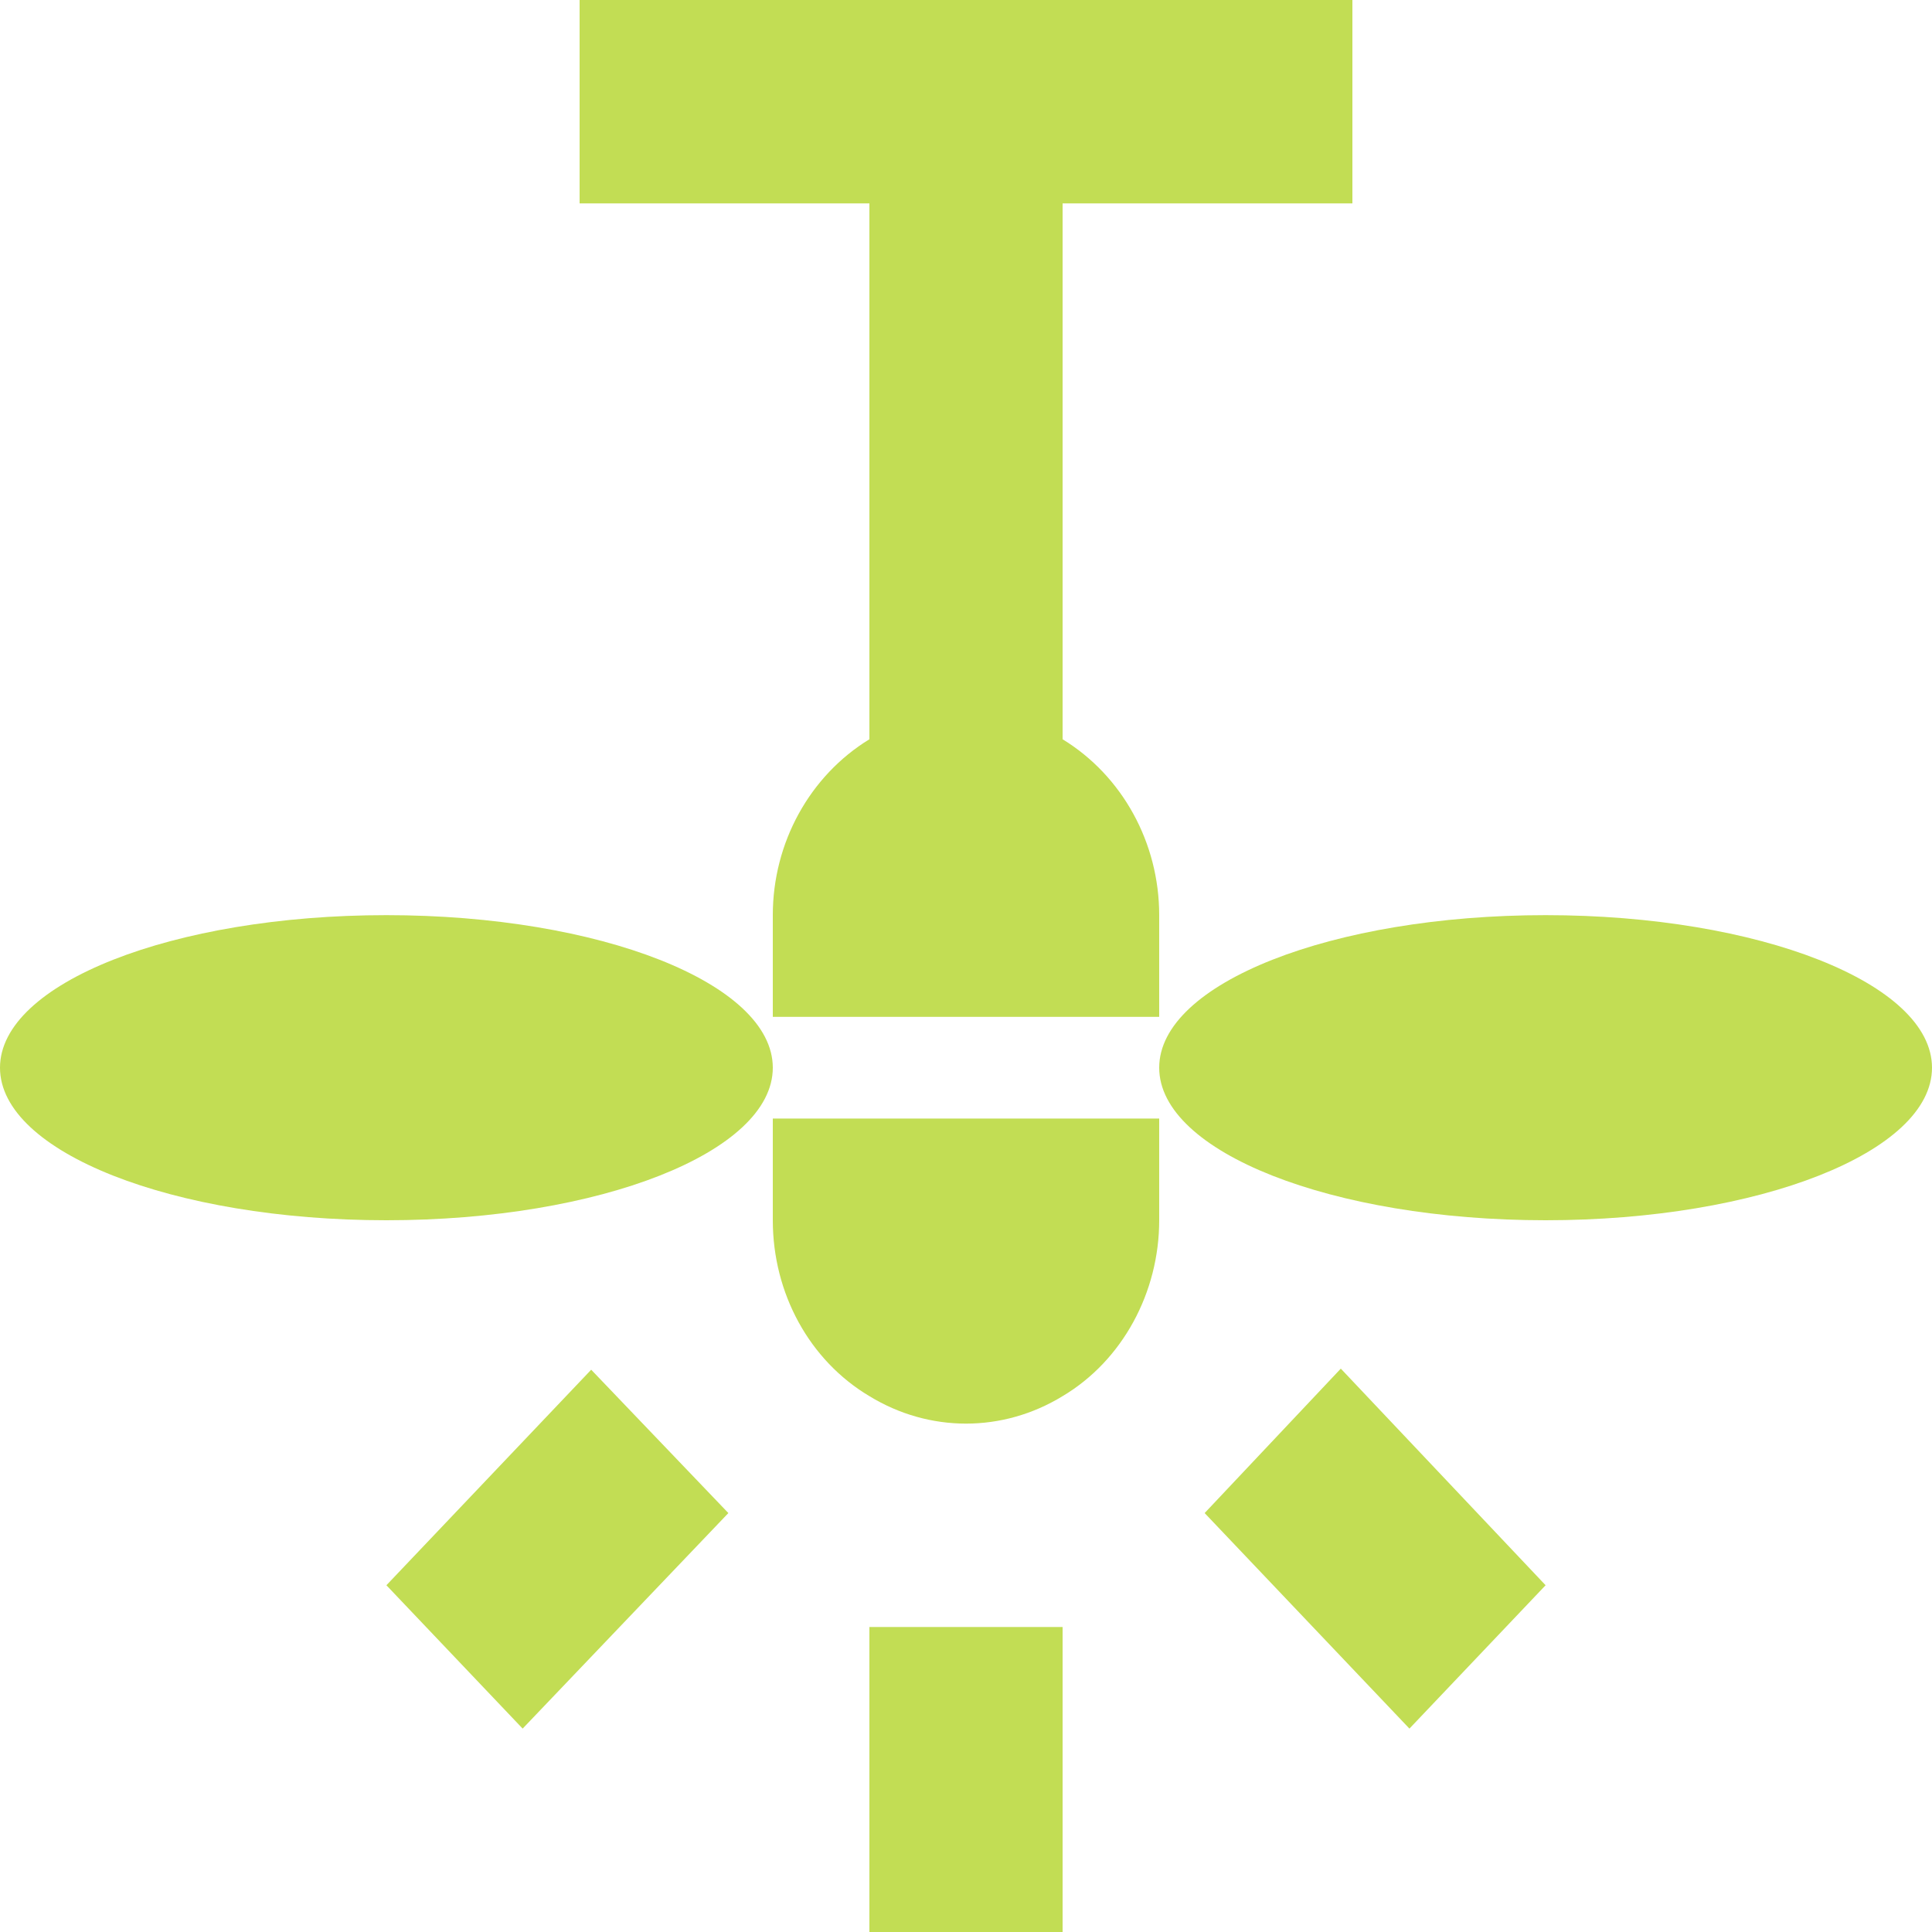 <svg width="25" height="25" viewBox="0 0 25 25" fill="none" xmlns="http://www.w3.org/2000/svg">
<path d="M7.5 0V2.632H11.25V9.566C10.475 10.04 10 10.908 10 11.842V13.158H15V11.842C15 10.908 14.525 10.04 13.75 9.566V2.632H17.5V0H7.5ZM5 11.842C2.237 11.842 0 12.724 0 13.816C0 14.908 2.237 15.79 5 15.79C7.763 15.79 10 14.908 10 13.816C10 12.724 7.763 11.842 5 11.842ZM20 11.842C17.238 11.842 15 12.724 15 13.816C15 14.908 17.238 15.79 20 15.79C22.762 15.79 25 14.908 25 13.816C25 12.724 22.762 11.842 20 11.842ZM10 14.474V15.79C10 16.737 10.475 17.605 11.25 18.066C12.025 18.54 12.975 18.54 13.75 18.066C14.525 17.605 15 16.724 15 15.79V14.474H10ZM13.75 21.053V25H11.25V21.053H13.75ZM17.35 17.71L20 20.513L18.238 22.368L15.588 19.579L17.35 17.71ZM9.425 19.579L6.763 22.368L5 20.513L7.65 17.724L9.425 19.579" fill="#C2DD54"/>
</svg>
